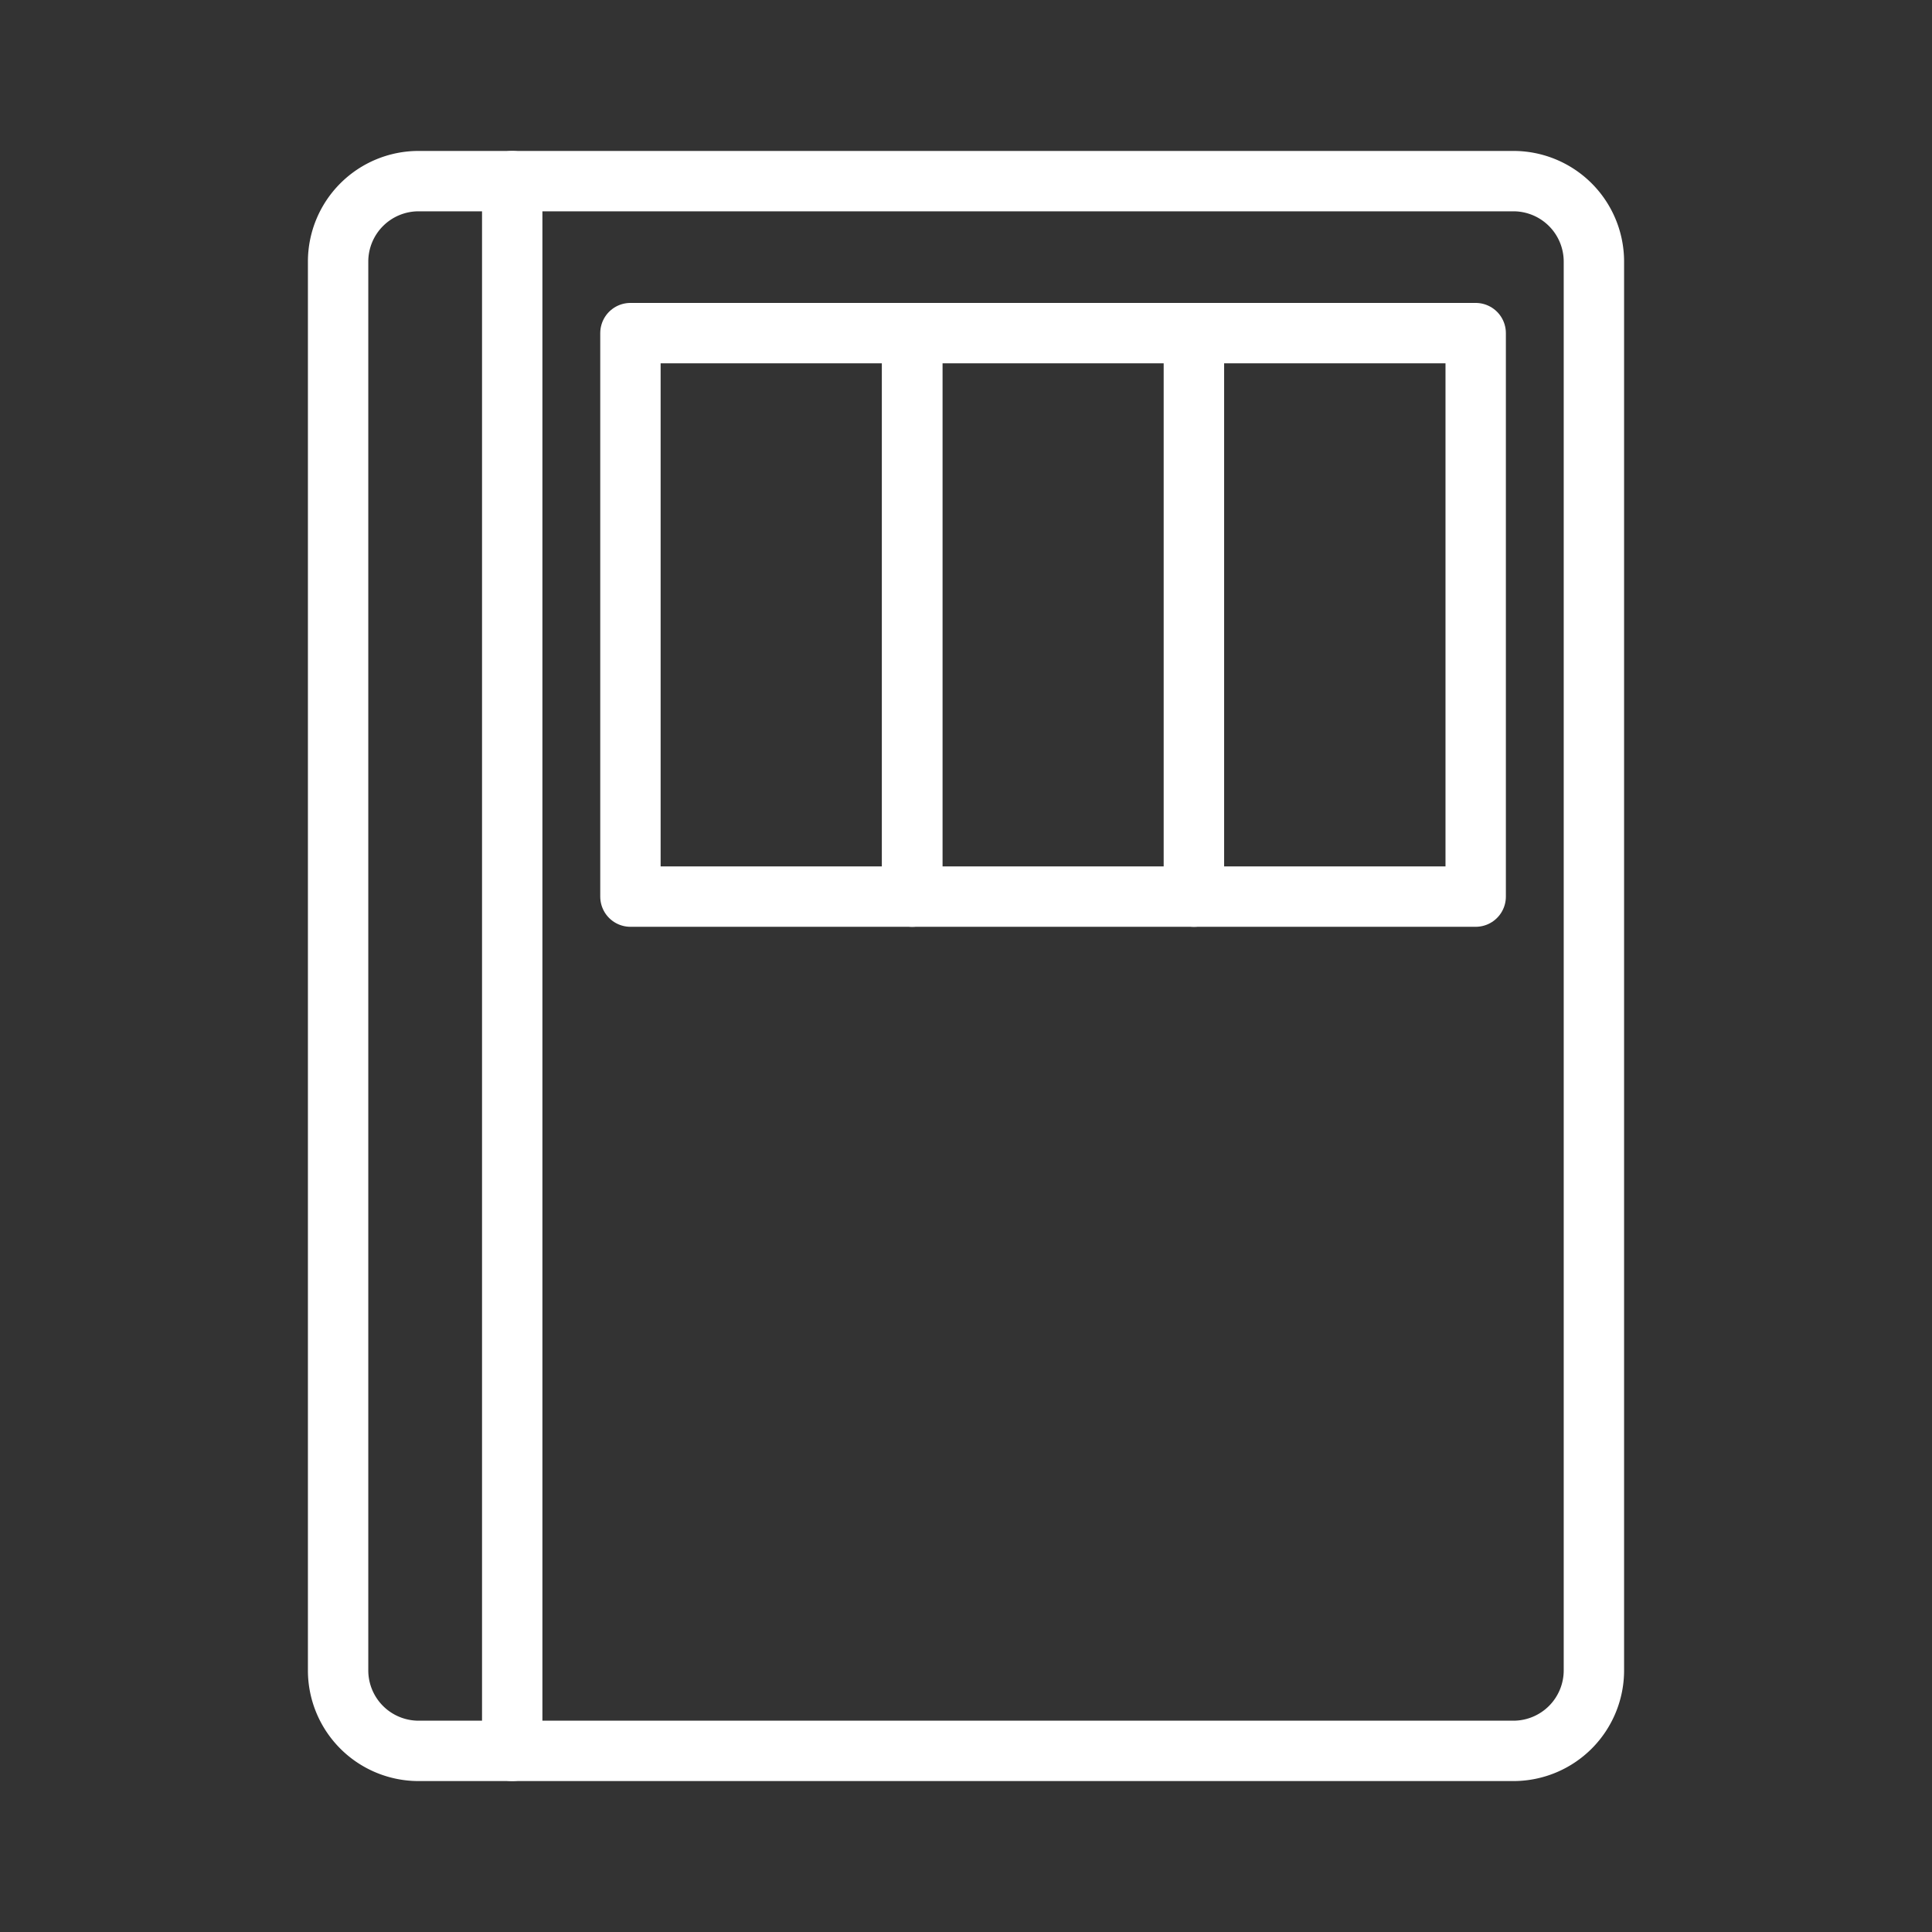<ns0:svg xmlns:ns0="http://www.w3.org/2000/svg" viewBox="0 0 48 48" style="stroke-width:1.5px"><ns0:rect x="0" y="0" width="48" height="48" fill="#333333" stroke="none"/><ns0:defs style="stroke-width:1.5px"><ns0:style style="stroke-width:1.5px">.a{fill:none;stroke:#fff;stroke-linecap:round;stroke-linejoin:round;}</ns0:style></ns0:defs><ns0:path class="a" d="M12.726,4.5H10.4a2,2,0,0,0-2,2v35a2,2,0,0,0,2,2h2.325" style="stroke-width:1.5px" /><ns0:path class="a" d="M12.726,4.5v39H37.6a2,2,0,0,0,2-2V6.5a2,2,0,0,0-2-2Z" style="stroke-width:1.5px" /><ns0:rect class="a" x="15.663" y="8.276" width="7" height="14" style="stroke-width:1.5px" /><ns0:rect class="a" x="22.663" y="8.276" width="7" height="14" style="stroke-width:1.5px" /><ns0:rect class="a" x="29.663" y="8.276" width="7" height="14" style="stroke-width:1.5px" /></ns0:svg>